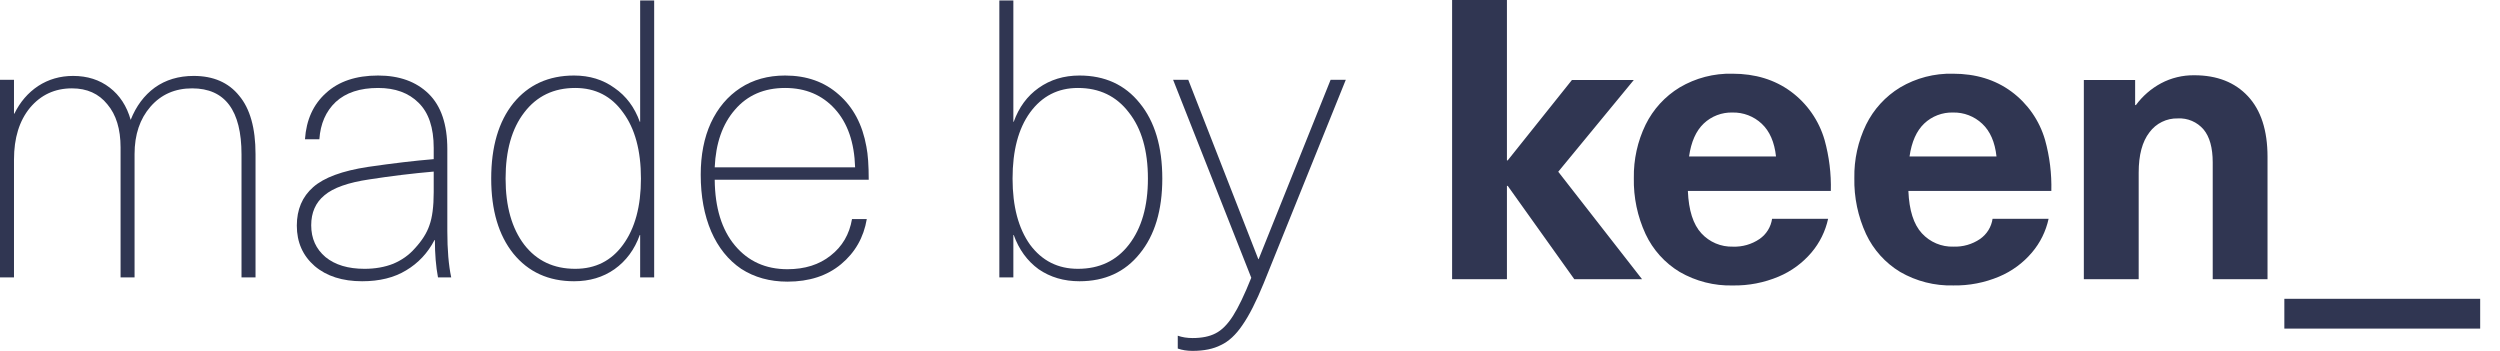 <svg width="114" height="16" viewBox="0 0 114 16" fill="none" xmlns="http://www.w3.org/2000/svg">
<path d="M8.832 3.462C9.73 3.462 10.422 3.763 10.907 4.366C11.403 4.957 11.652 5.844 11.652 7.026V12.648H11.013V7.044C11.013 5.034 10.262 4.029 8.761 4.029C7.981 4.029 7.348 4.307 6.863 4.863C6.379 5.418 6.136 6.139 6.136 7.026V12.648H5.498V6.725C5.498 5.885 5.297 5.229 4.895 4.756C4.505 4.271 3.967 4.029 3.281 4.029C2.501 4.029 1.862 4.325 1.366 4.916C0.881 5.507 0.638 6.293 0.638 7.275V12.648H0V3.639H0.638V5.182H0.656C0.916 4.65 1.277 4.23 1.738 3.923C2.211 3.615 2.743 3.462 3.334 3.462C3.984 3.462 4.54 3.639 5.001 3.994C5.462 4.348 5.782 4.839 5.959 5.466C6.207 4.839 6.574 4.348 7.058 3.994C7.555 3.639 8.146 3.462 8.832 3.462Z" fill="#303652"/>
<path d="M17.241 3.444C18.211 3.444 18.979 3.722 19.547 4.277C20.114 4.833 20.398 5.672 20.398 6.796V10.538C20.398 11.389 20.457 12.092 20.575 12.648H19.972C19.878 12.152 19.831 11.584 19.831 10.946H19.813C19.505 11.537 19.074 11.998 18.518 12.329C17.974 12.66 17.306 12.825 16.514 12.825C15.616 12.825 14.894 12.595 14.351 12.134C13.807 11.661 13.535 11.046 13.535 10.289C13.535 9.556 13.783 8.971 14.28 8.534C14.776 8.096 15.61 7.789 16.78 7.611C17.915 7.446 18.914 7.328 19.777 7.257V6.742C19.777 5.82 19.547 5.135 19.086 4.685C18.636 4.236 18.022 4.011 17.241 4.011C16.414 4.011 15.769 4.224 15.308 4.65C14.859 5.075 14.611 5.643 14.563 6.352H13.907C13.966 5.466 14.286 4.762 14.865 4.242C15.444 3.71 16.236 3.444 17.241 3.444ZM19.777 7.824C18.82 7.907 17.844 8.025 16.851 8.179C15.882 8.321 15.196 8.563 14.794 8.906C14.392 9.237 14.191 9.692 14.191 10.272C14.191 10.875 14.41 11.359 14.847 11.726C15.284 12.081 15.876 12.258 16.621 12.258C17.105 12.258 17.543 12.181 17.933 12.027C18.323 11.862 18.648 11.631 18.908 11.336C19.239 10.981 19.464 10.626 19.582 10.272C19.712 9.917 19.777 9.415 19.777 8.764V7.824Z" fill="#303652"/>
<path d="M29.191 12.648V10.715H29.174C28.937 11.377 28.553 11.897 28.021 12.276C27.5 12.642 26.886 12.825 26.176 12.825C25.018 12.825 24.095 12.406 23.41 11.566C22.736 10.727 22.399 9.586 22.399 8.144C22.399 6.689 22.736 5.542 23.41 4.703C24.095 3.864 25.018 3.444 26.176 3.444C26.886 3.444 27.5 3.633 28.021 4.011C28.553 4.378 28.937 4.892 29.174 5.554H29.191V0.021H29.83V12.648H29.191ZM26.23 4.011C25.248 4.011 24.474 4.384 23.906 5.129C23.339 5.862 23.055 6.867 23.055 8.144C23.055 9.409 23.339 10.414 23.906 11.159C24.474 11.892 25.248 12.258 26.23 12.258C27.152 12.258 27.879 11.892 28.411 11.159C28.955 10.414 29.227 9.409 29.227 8.144C29.227 6.867 28.955 5.862 28.411 5.129C27.879 4.384 27.152 4.011 26.23 4.011Z" fill="#303652"/>
<path d="M35.908 12.276C36.7 12.276 37.356 12.069 37.876 11.655C38.408 11.241 38.733 10.685 38.852 9.988H39.526C39.384 10.827 38.993 11.513 38.355 12.045C37.717 12.577 36.901 12.843 35.908 12.843C35.104 12.843 34.4 12.648 33.797 12.258C33.206 11.856 32.751 11.289 32.431 10.556C32.112 9.811 31.953 8.948 31.953 7.966C31.953 7.068 32.106 6.281 32.414 5.607C32.733 4.922 33.182 4.39 33.762 4.011C34.341 3.633 35.021 3.444 35.801 3.444C36.782 3.444 37.598 3.733 38.249 4.313C38.911 4.892 39.33 5.684 39.508 6.689C39.579 7.044 39.614 7.546 39.614 8.197H32.591C32.603 9.474 32.91 10.473 33.513 11.194C34.116 11.915 34.914 12.276 35.908 12.276ZM35.801 4.011C34.843 4.011 34.081 4.342 33.513 5.004C32.946 5.655 32.639 6.53 32.591 7.629H38.993C38.958 6.494 38.651 5.607 38.071 4.969C37.492 4.331 36.735 4.011 35.801 4.011Z" fill="#303652"/>
<path d="M46.226 5.554C46.463 4.892 46.841 4.378 47.361 4.011C47.893 3.633 48.514 3.444 49.224 3.444C50.382 3.444 51.298 3.864 51.972 4.703C52.658 5.542 53.001 6.689 53.001 8.144C53.001 9.586 52.658 10.727 51.972 11.566C51.298 12.406 50.382 12.825 49.224 12.825C48.514 12.825 47.893 12.642 47.361 12.276C46.841 11.897 46.463 11.377 46.226 10.715H46.209V12.648H45.57V0.021H46.209V5.554H46.226ZM49.153 4.011C48.242 4.011 47.515 4.384 46.971 5.129C46.439 5.862 46.173 6.867 46.173 8.144C46.173 9.409 46.439 10.414 46.971 11.159C47.515 11.892 48.242 12.258 49.153 12.258C50.134 12.258 50.908 11.892 51.476 11.159C52.055 10.414 52.345 9.409 52.345 8.144C52.345 6.867 52.055 5.862 51.476 5.129C50.908 4.384 50.134 4.011 49.153 4.011Z" fill="#303652"/>
<path d="M57.626 12.914C57.283 13.754 56.958 14.392 56.651 14.83C56.355 15.267 56.03 15.569 55.675 15.734C55.332 15.911 54.901 16 54.38 16C54.132 16 53.907 15.965 53.706 15.894V15.308C53.907 15.379 54.132 15.415 54.38 15.415C54.806 15.415 55.155 15.344 55.427 15.202C55.711 15.06 55.977 14.794 56.225 14.404C56.473 14.014 56.751 13.434 57.058 12.666L53.494 3.639H54.185L57.378 11.815H57.395L60.676 3.639H61.368L57.626 12.914Z" fill="#303652"/>
<g clip-path="url(#clip0)">
<path d="M113.096 13.626H104.166V14.985H113.096V13.626Z" fill="#303652"/>
<path d="M100.059 3.432C99.53 3.425 99.008 3.551 98.541 3.799C98.091 4.041 97.701 4.38 97.398 4.791H97.362V3.647H95.023V12.731H97.524V7.867C97.524 7.069 97.687 6.458 98.015 6.034C98.164 5.832 98.359 5.668 98.585 5.558C98.81 5.447 99.059 5.393 99.31 5.4C99.531 5.388 99.75 5.427 99.953 5.514C100.156 5.601 100.336 5.733 100.48 5.9C100.76 6.234 100.899 6.735 100.9 7.402V12.731H103.399V7.152C103.399 5.948 103.101 5.027 102.506 4.389C101.911 3.751 101.095 3.432 100.059 3.432ZM89.058 5.131C89.551 5.119 90.029 5.303 90.388 5.641C90.751 5.98 90.969 6.478 91.04 7.134H87.075C87.171 6.466 87.394 5.966 87.745 5.632C87.92 5.466 88.126 5.337 88.352 5.251C88.577 5.165 88.817 5.124 89.058 5.131ZM89.076 11.247C88.806 11.255 88.539 11.205 88.291 11.1C88.043 10.995 87.82 10.838 87.638 10.639C87.263 10.234 87.058 9.59 87.022 8.707H93.541C93.561 7.923 93.465 7.139 93.255 6.383C93 5.498 92.46 4.721 91.719 4.175C90.981 3.632 90.094 3.361 89.058 3.361C88.212 3.339 87.376 3.556 86.647 3.987C85.978 4.393 85.439 4.983 85.093 5.686C84.727 6.443 84.543 7.276 84.558 8.118C84.54 9 84.723 9.874 85.093 10.675C85.43 11.391 85.971 11.991 86.647 12.4C87.384 12.826 88.225 13.04 89.076 13.016C89.79 13.028 90.499 12.891 91.157 12.614C91.737 12.371 92.251 11.994 92.657 11.514C93.033 11.072 93.294 10.544 93.416 9.976H90.861C90.834 10.161 90.77 10.338 90.671 10.497C90.573 10.655 90.443 10.791 90.29 10.898C89.933 11.141 89.507 11.263 89.075 11.246L89.076 11.247ZM79.003 5.131C79.496 5.12 79.974 5.303 80.334 5.641C80.697 5.981 80.914 6.478 80.986 7.134H77.021C77.116 6.466 77.339 5.966 77.691 5.632C77.866 5.466 78.072 5.337 78.297 5.251C78.522 5.165 78.762 5.124 79.003 5.131ZM79.021 11.247C78.752 11.255 78.484 11.205 78.236 11.1C77.988 10.995 77.765 10.838 77.583 10.639C77.208 10.234 77.003 9.59 76.967 8.708H83.486C83.507 7.923 83.41 7.139 83.201 6.383C82.945 5.498 82.406 4.722 81.665 4.175C80.926 3.632 80.039 3.361 79.004 3.361C78.157 3.339 77.322 3.556 76.593 3.987C75.924 4.393 75.385 4.983 75.039 5.686C74.672 6.443 74.489 7.276 74.503 8.118C74.485 9 74.668 9.874 75.039 10.675C75.375 11.391 75.916 11.991 76.593 12.4C77.33 12.826 78.171 13.04 79.022 13.017C79.736 13.028 80.444 12.891 81.103 12.614C81.682 12.371 82.196 11.994 82.603 11.515C82.978 11.072 83.239 10.544 83.362 9.977H80.807C80.78 10.161 80.716 10.338 80.617 10.497C80.519 10.656 80.389 10.792 80.235 10.898C79.878 11.141 79.453 11.263 79.021 11.247L79.021 11.247ZM74.877 12.731L71.056 7.831L74.502 3.647H71.681L68.752 7.313H68.716V-0.001H66.216V12.731H68.716V8.475H68.752L71.788 12.731L74.877 12.731Z" fill="#303652"/>
</g>
<defs>
<clipPath id="clip0">
<rect width="46.88" height="14.985" fill="white" transform="translate(66.216)"/>
</clipPath>
</defs>
</svg>
